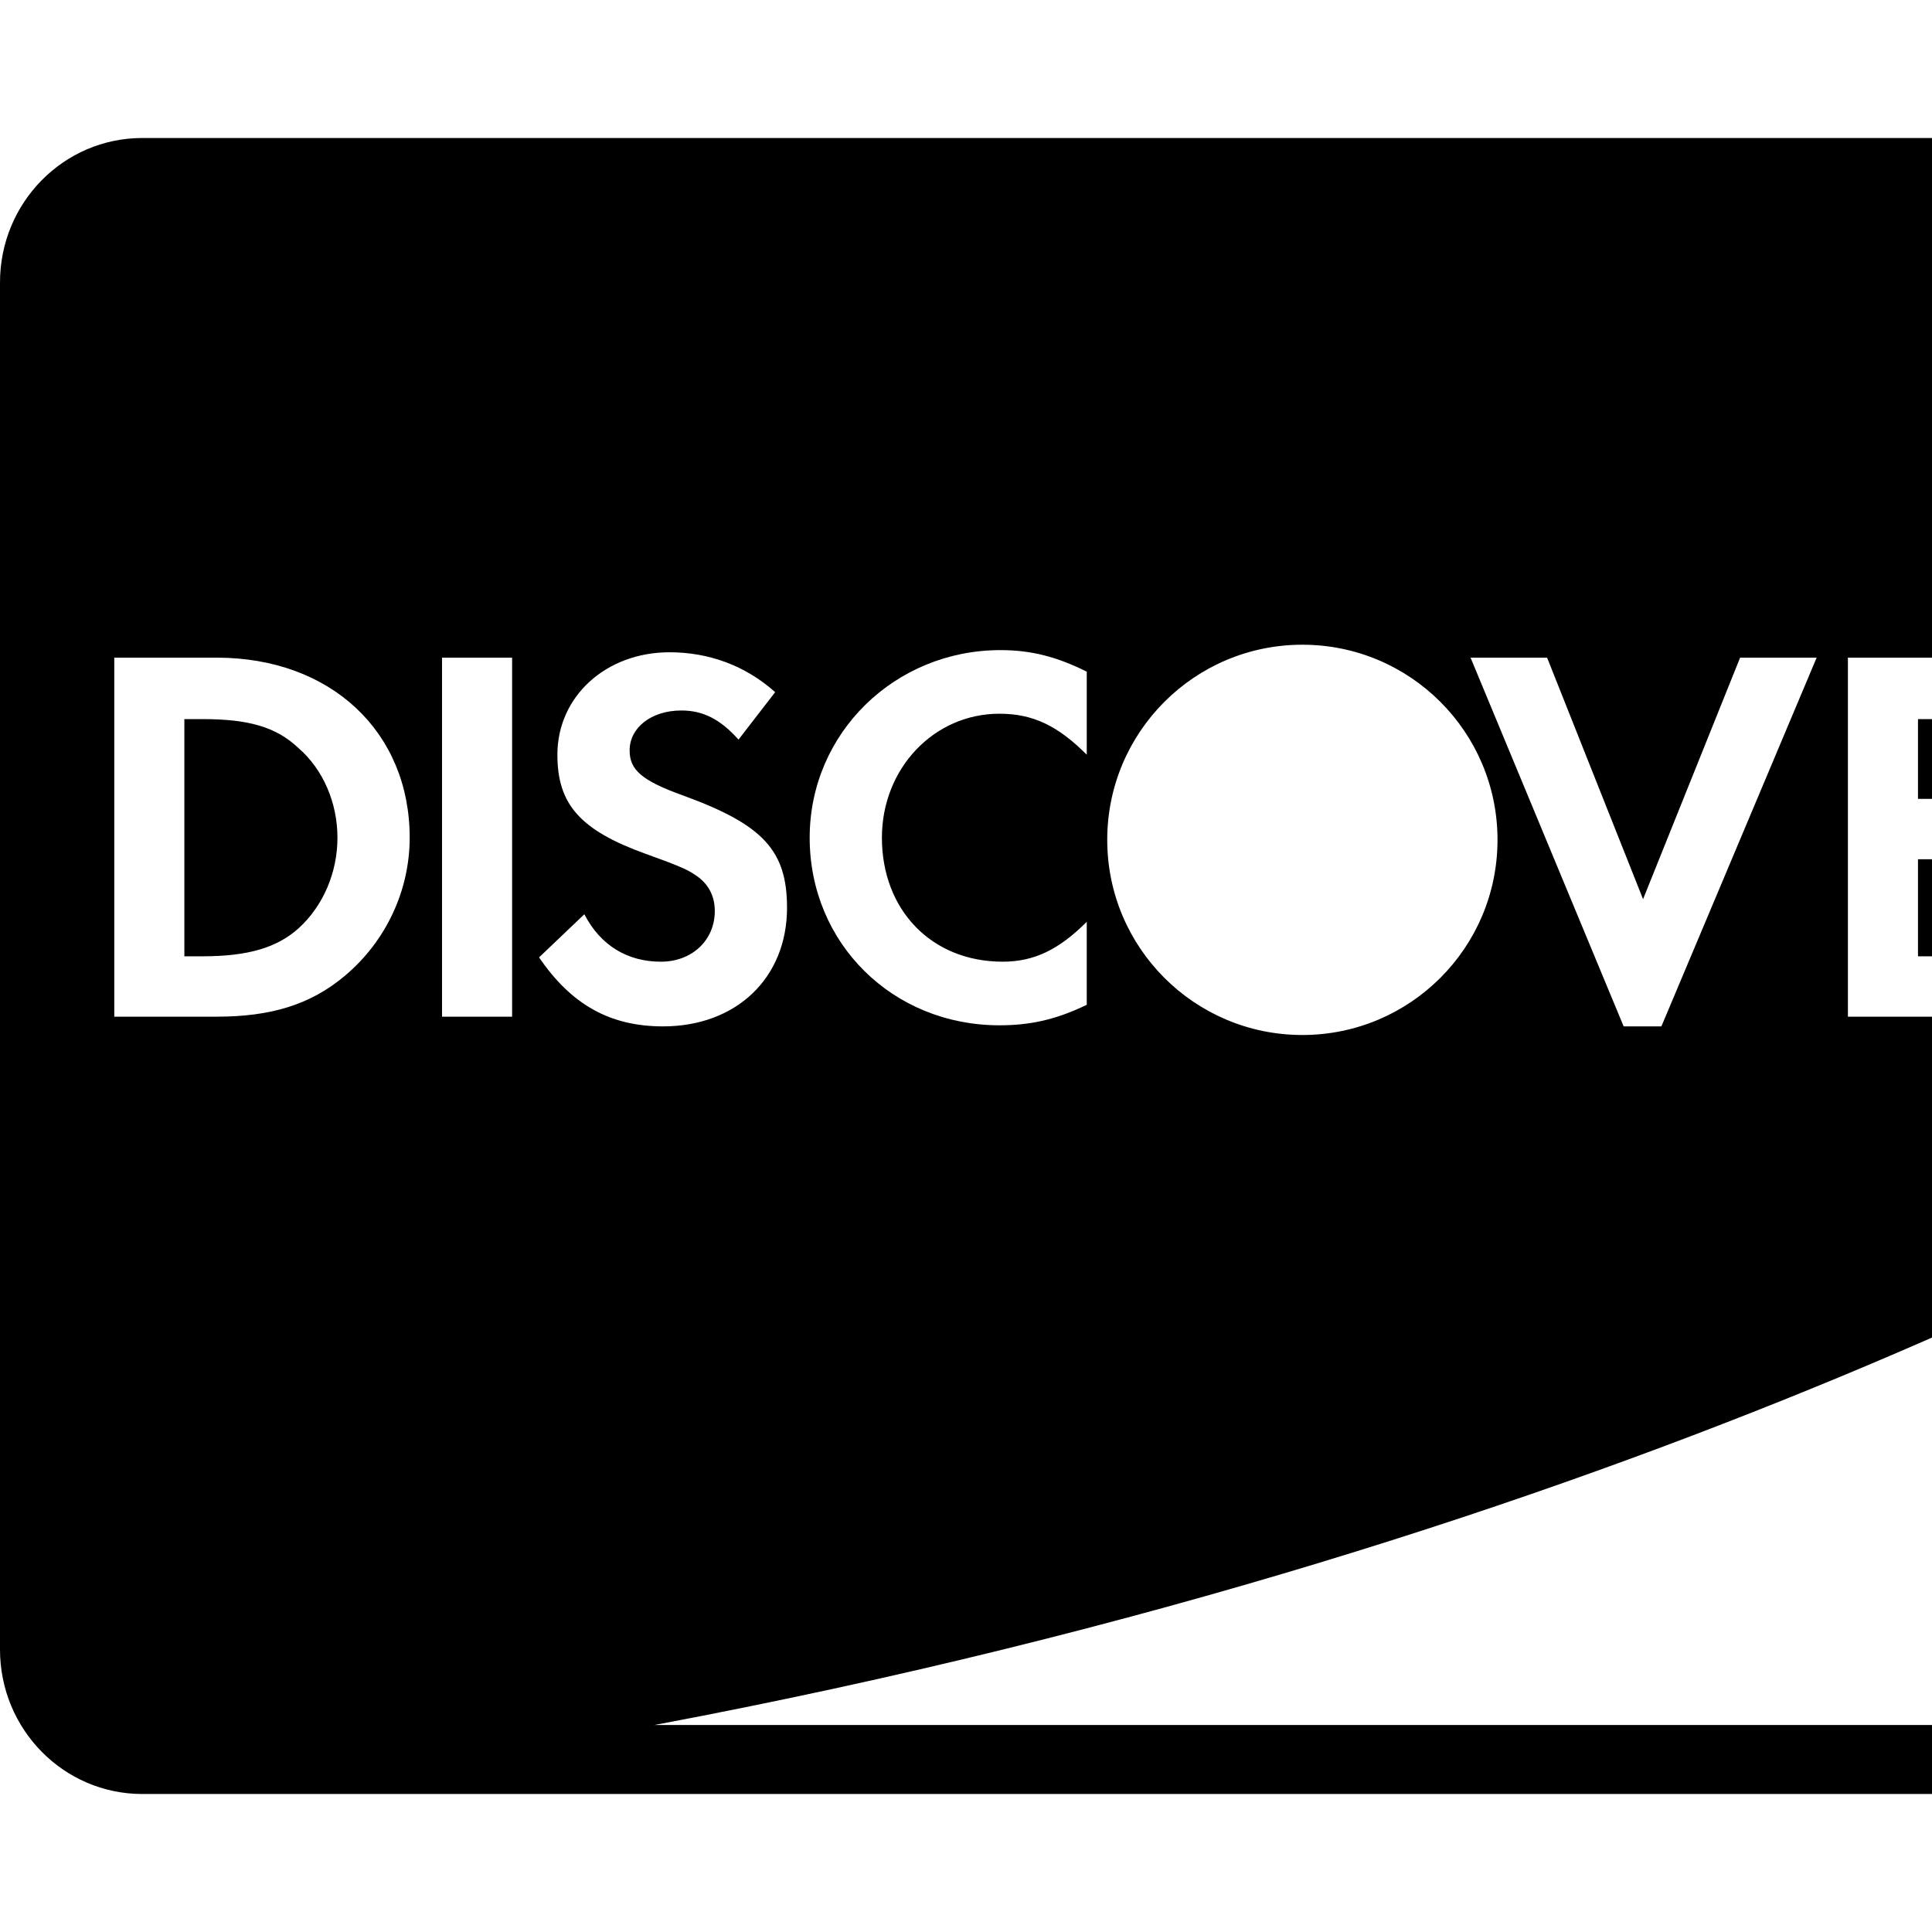 <svg xmlns="http://www.w3.org/2000/svg" viewBox="0 0 1792 1792" fill="currentColor"><path d="M313 777c0 32-13 63-36 84-20 18-47 26-89 26h-17V667h17c42 0 68 7 89 27 23 20 36 51 36 83zm1776-65c0 34-22 52-64 52h-19V663h20c41 0 63 17 63 49zM380 777c0-98-73-167-179-167h-95v333h95c50 0 87-11 119-38 38-32 60-79 60-128zm30 166h65V610h-65v333zm320-101c0-53-22-77-96-104-39-14-50-24-50-42 0-21 20-37 48-37 20 0 36 8 53 27l34-44c-28-25-62-37-98-37-59 0-104 41-104 95 0 46 21 70 82 92 25 9 38 14 45 19 13 8 19 20 19 34 0 27-21 47-50 47-31 0-56-15-71-44l-42 40c30 44 66 64 115 64 68 0 115-45 115-110zm278 90v-77c-26 26-49 37-78 37-66 0-112-48-112-115 0-64 48-115 109-115 31 0 54 11 81 38v-77c-28-14-52-20-80-20-98 0-177 77-177 174 0 98 77 174 176 174 28 0 52-5 81-19zm1232 604v-527c-160 100-723 420-1633 591h1569c35 0 64-29 64-64zm-851-757c0-100-81-181-181-181s-181 81-181 181 81 181 181 181 181-81 181-181zm152 173l144-342h-71l-90 224-89-224h-71l142 342h35zm173-9h184v-56h-119v-90h115v-56h-115v-74h119v-57h-184v333zm391 0h80l-105-140c49-10 76-43 76-94 0-63-43-99-118-99h-97v333h65V810h9zm199-681v1268c0 74-59 134-132 134H132c-73 0-132-60-132-134V262c0-74 59-134 132-134h2040c73 0 132 60 132 134z"/></svg>